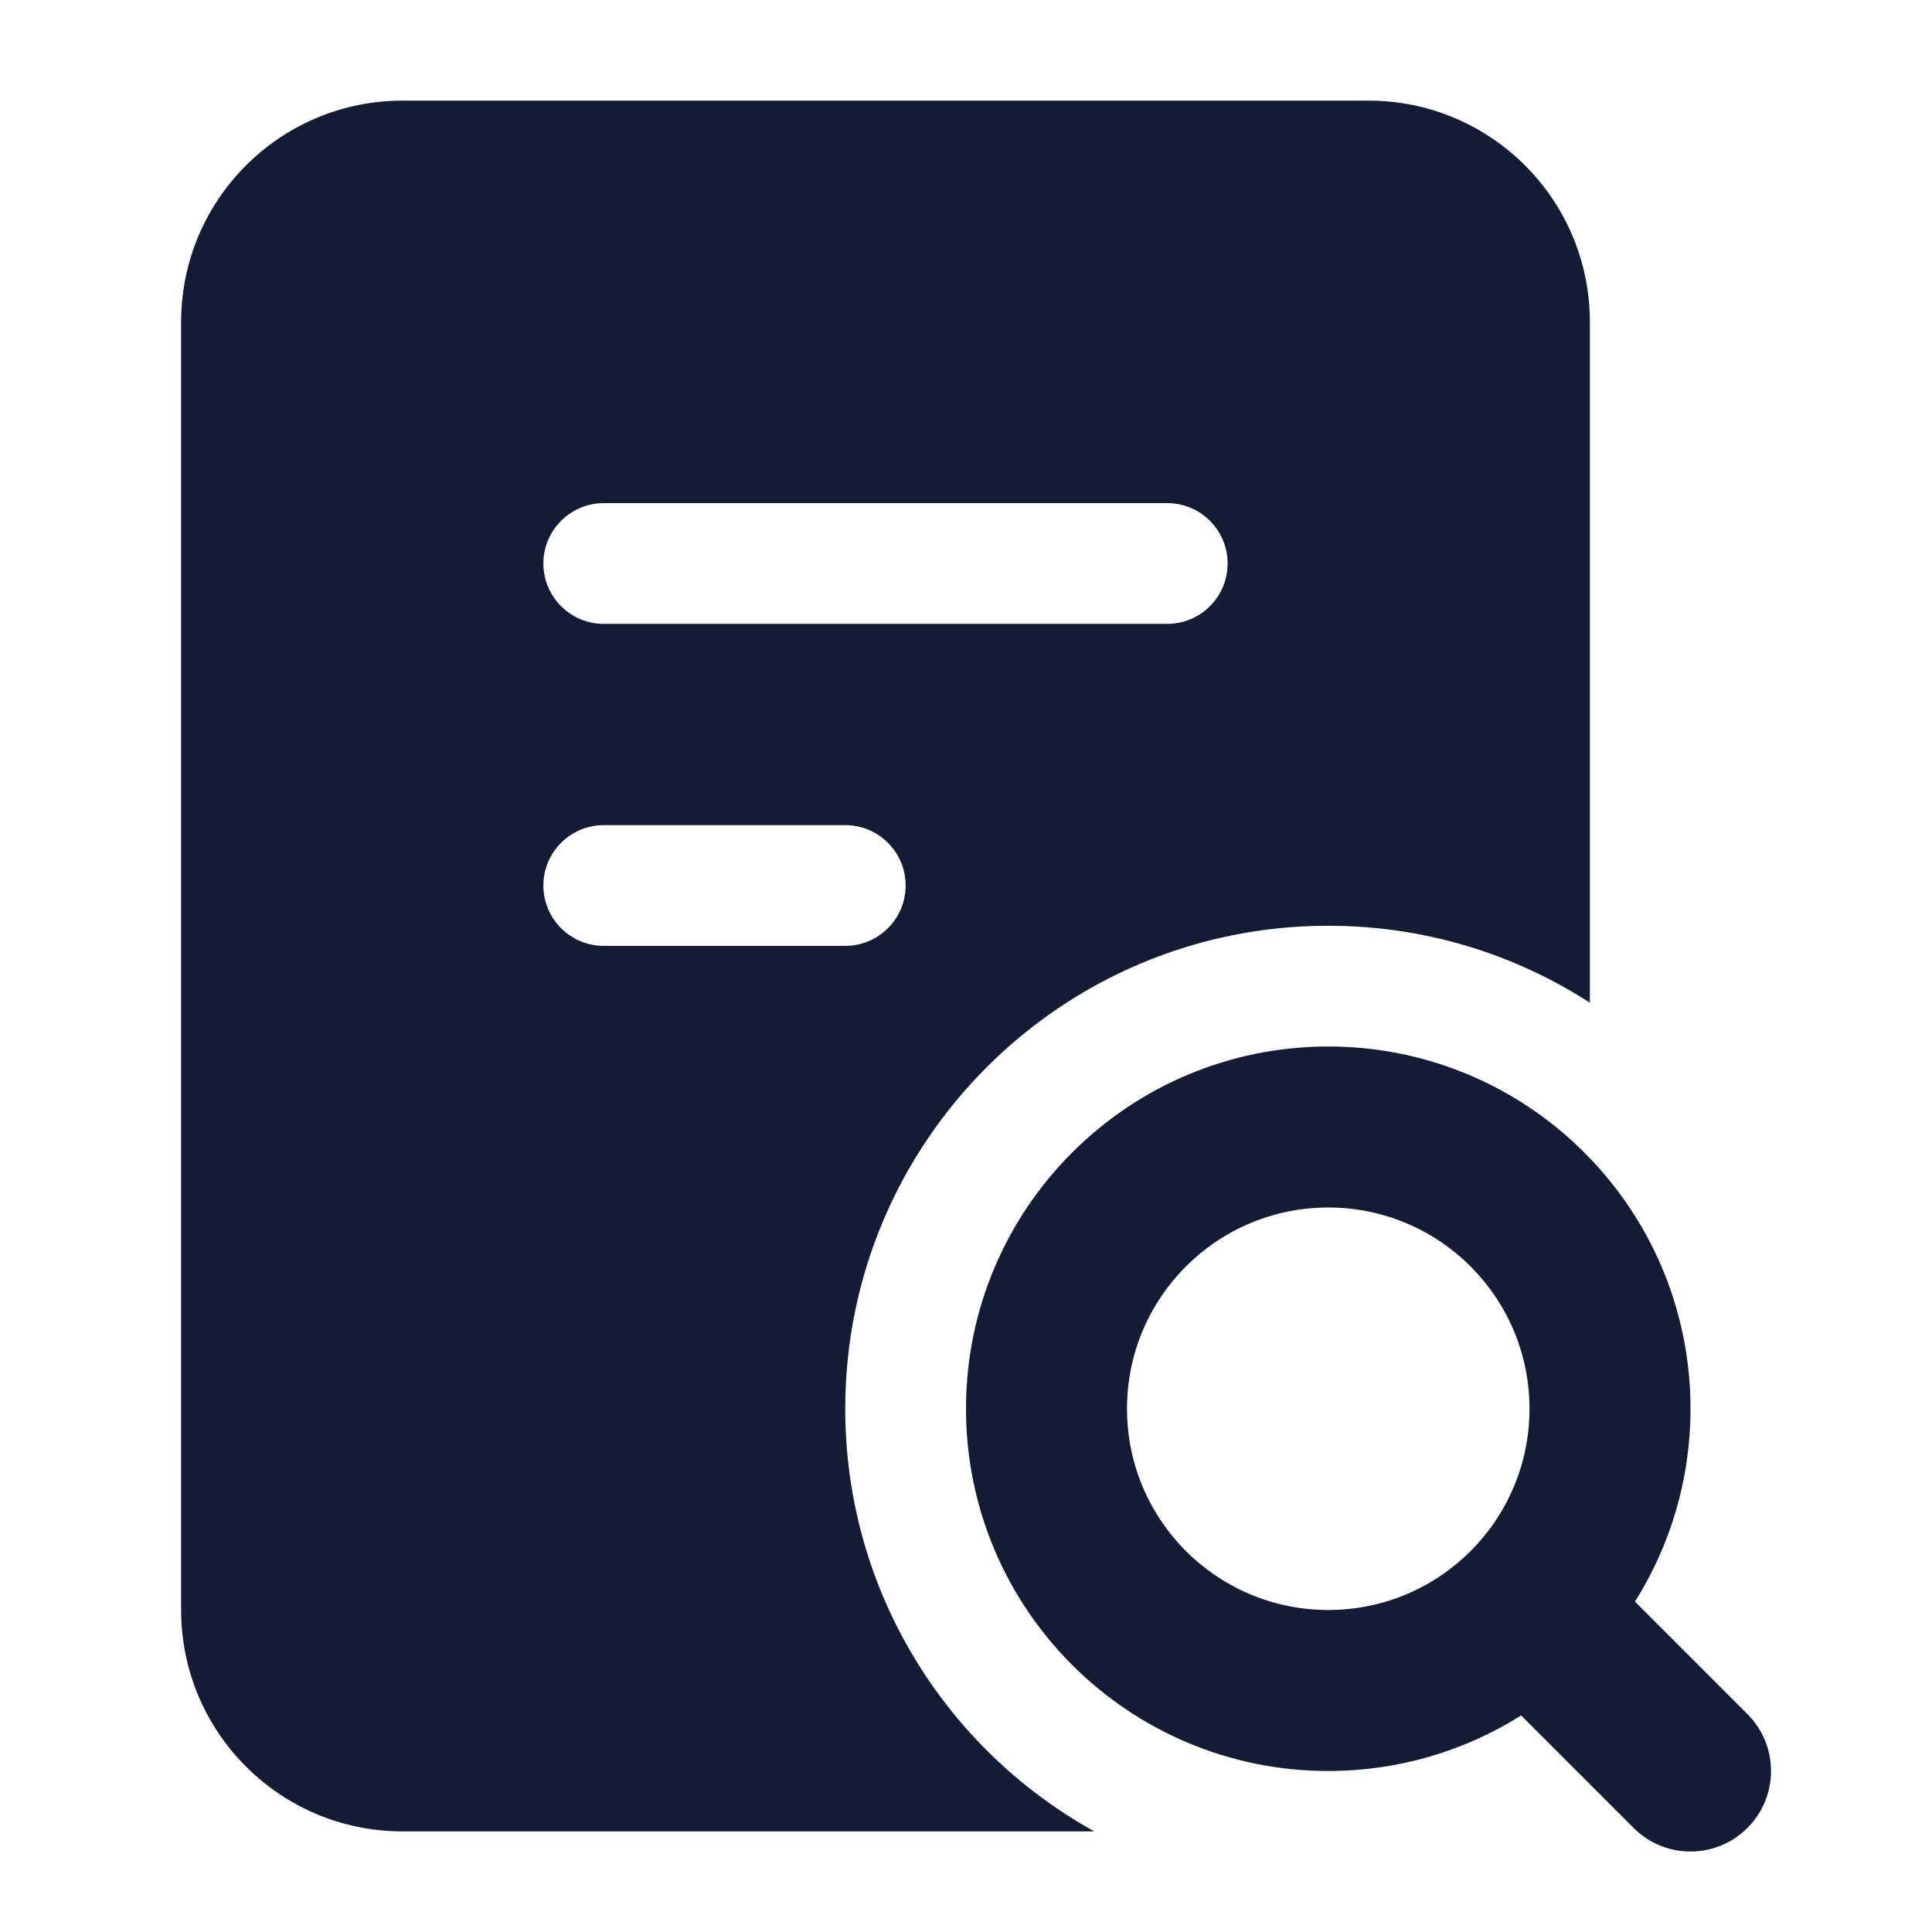 <svg width="24" height="24" viewBox="0 0 24 24" fill="none" xmlns="http://www.w3.org/2000/svg">
<path fill-rule="evenodd" clip-rule="evenodd" d="M2.25 4C2.25 2.481 3.481 1.25 5 1.25H17C18.519 1.25 19.75 2.481 19.75 4V12.456C18.813 11.851 17.698 11.5 16.5 11.5C13.186 11.5 10.5 14.186 10.5 17.5C10.5 19.759 11.748 21.727 13.593 22.75H5C3.481 22.75 2.25 21.519 2.25 20V4ZM7.5 6.25C7.086 6.25 6.75 6.586 6.75 7C6.75 7.414 7.086 7.75 7.5 7.75H14.5C14.914 7.75 15.25 7.414 15.25 7C15.25 6.586 14.914 6.25 14.5 6.25H7.5ZM7.5 10.25C7.086 10.25 6.75 10.586 6.75 11C6.75 11.414 7.086 11.75 7.5 11.75H10.5C10.914 11.75 11.25 11.414 11.25 11C11.25 10.586 10.914 10.25 10.5 10.25H7.5Z" fill="#141B34"/>
<path fill-rule="evenodd" clip-rule="evenodd" d="M16.5 15C15.119 15 14 16.119 14 17.5C14 18.881 15.119 20 16.5 20C17.191 20 17.814 19.721 18.268 19.268C18.721 18.814 19 18.191 19 17.5C19 16.119 17.881 15 16.5 15ZM12 17.5C12 15.015 14.015 13 16.5 13C18.985 13 21 15.015 21 17.5C21 18.38 20.747 19.202 20.31 19.896L21.707 21.293C22.098 21.683 22.098 22.317 21.707 22.707C21.317 23.098 20.683 23.098 20.293 22.707L18.896 21.31C18.202 21.747 17.38 22 16.5 22C14.015 22 12 19.985 12 17.5Z" fill="#141B34"/>
</svg>
